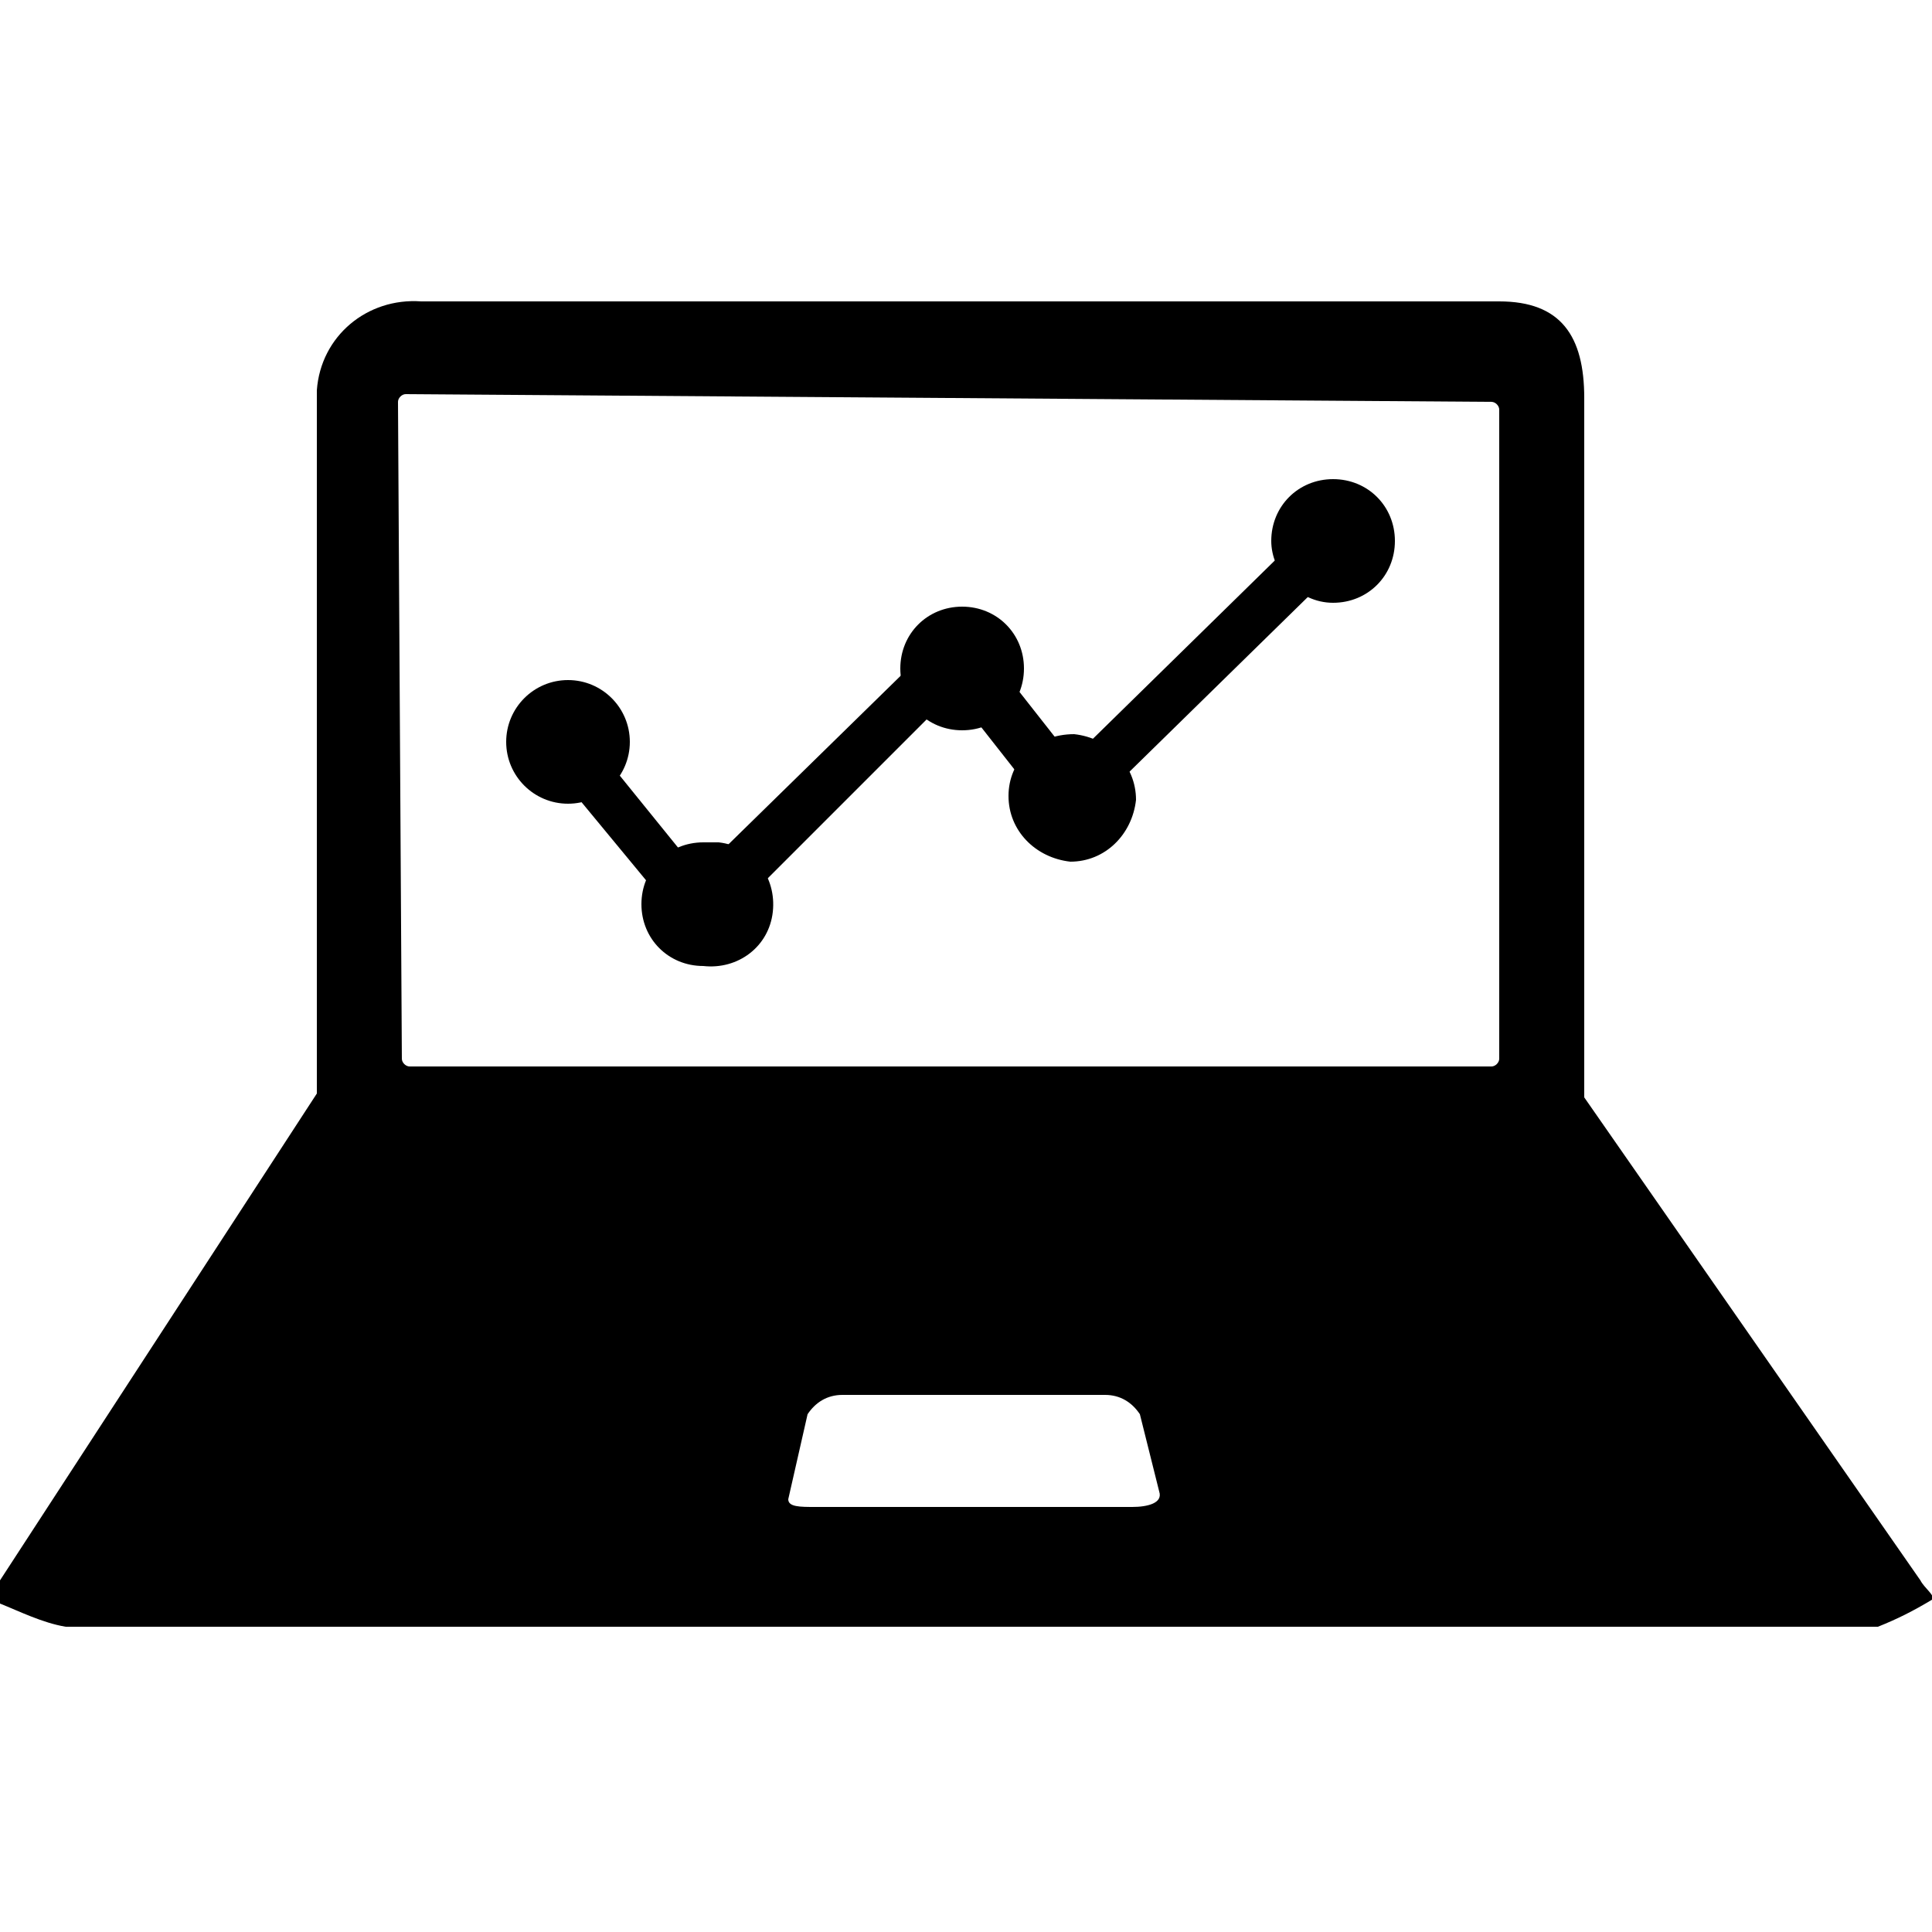 <?xml version="1.0" encoding="utf-8"?>
<!-- Generator: Adobe Illustrator 21.0.0, SVG Export Plug-In . SVG Version: 6.00 Build 0)  -->
<svg version="1.1" id="Layer_1" xmlns="http://www.w3.org/2000/svg" xmlns:xlink="http://www.w3.org/1999/xlink" x="0px" y="0px"
	 viewBox="0 0 50 50" style="enable-background:new 0 0 50 50;" xml:space="preserve">
<title>training-load</title>
<path d="M49.7,40.9L41,28.4V10.3c0-1.6-0.6-2.5-2.2-2.5H10.9c-1.4-0.1-2.6,0.9-2.7,2.3c0,0.1,0,0.1,0,0.2v18L0,40.9
	c0,0.2,0,0.4,0,0.6c0.5,0.2,1.1,0.5,1.7,0.6h46.9c0.5-0.2,0.9-0.4,1.4-0.7C50.1,41.3,49.8,41.1,49.7,40.9z M38.8,27.4
	c0,0.1-0.1,0.2-0.2,0.2h-28c-0.1,0-0.2-0.1-0.2-0.2l-0.1-17c0-0.1,0.1-0.2,0.2-0.2l28.1,0.2c0.1,0,0.2,0.1,0.2,0.2L38.8,27.4z
	 M29.3,39h-8.2c-0.4,0-0.7,0-0.7-0.2l0.5-2.2c0.2-0.3,0.5-0.5,0.9-0.5h6.8c0.4,0,0.7,0.2,0.9,0.5l0.5,2C30.1,38.9,29.7,39,29.3,39z"
	/>
<path d="M15,20.7l1.9,2.3c0.1-0.4,0.3-0.8,0.7-1l-1.7-2.1C15.7,20.3,15.4,20.6,15,20.7z"/>
<path d="M19.6,23l4.5-4.5c-0.4-0.2-0.7-0.7-0.7-1.1L18.7,22C19.2,22.2,19.5,22.6,19.6,23z"/>
<path d="M29.1,20.1l4.9-4.8c-0.4-0.2-0.7-0.5-0.9-0.9l-5,4.9C28.5,19.4,28.9,19.7,29.1,20.1z"/>
<path d="M25.3,18.7l1.1,1.4c0.2-0.4,0.5-0.7,1-0.9l-1.1-1.4C26.1,18.3,25.7,18.6,25.3,18.7z"/>
<path d="M26.1,20.6c0,0.9,0.7,1.6,1.6,1.7c0.9,0,1.6-0.7,1.7-1.6c0-0.9-0.7-1.6-1.6-1.7c0,0,0,0,0,0C26.8,19,26.1,19.7,26.1,20.6z"
	/>
<path d="M34.5,15.6c0.9,0,1.6-0.7,1.6-1.6s-0.7-1.6-1.6-1.6c-0.9,0-1.6,0.7-1.6,1.6v0C32.9,14.8,33.6,15.6,34.5,15.6z"/>
<path d="M16.6,23.4c0,0.9,0.7,1.6,1.6,1.6c0,0,0,0,0,0c0.9,0.1,1.7-0.5,1.8-1.4c0.1-0.9-0.5-1.7-1.4-1.8c-0.1,0-0.3,0-0.4,0
	C17.3,21.8,16.6,22.5,16.6,23.4z"/>
<path d="M24.9,18.9c0.9,0,1.6-0.7,1.6-1.6c0-0.9-0.7-1.6-1.6-1.6c-0.9,0-1.6,0.7-1.6,1.6c0,0,0,0,0,0C23.3,18.2,24,18.9,24.9,18.9z"
	/>
<circle cx="14.7" cy="19.2" r="1.6"/>
</svg>
